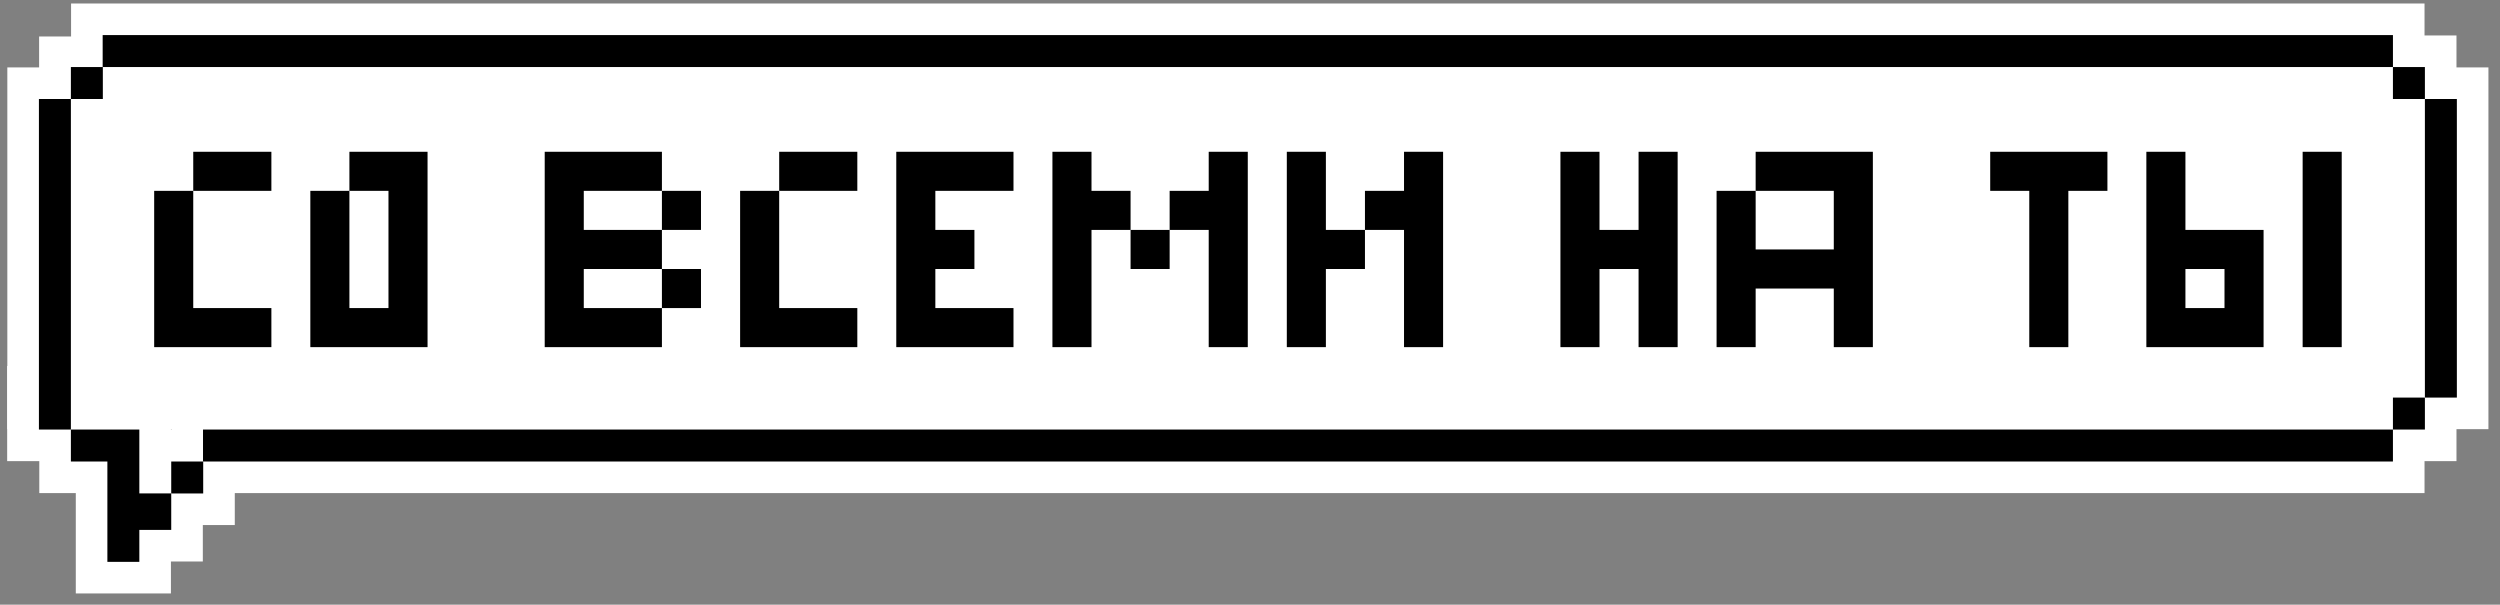 <svg width="215" height="52" viewBox="0 0 215 52" fill="none" xmlns="http://www.w3.org/2000/svg">
<rect x="0" y="0" width="215" height="52" fill="#808080" stroke="none"/>
<rect width="202.46" height="31.088" transform="matrix(-1 0 0 1 208.541 5.854)" fill="white"/>
<path d="M205.792 34.192H208.541V36.941H205.792V34.192Z" fill="white" stroke="white" stroke-width="5.433" stroke-miterlimit="10"/>
<path d="M14.726 39.69H17.475V42.438H14.726V39.69Z" fill="white" stroke="white" stroke-width="5.433" stroke-miterlimit="10"/>
<path d="M3.333 34.192H6.082V36.941H3.333V34.192Z" fill="white" stroke="white" stroke-width="5.433" stroke-miterlimit="10"/>
<path d="M6.08 5.854H8.829V8.602H6.08V5.854Z" fill="white" stroke="white" stroke-width="5.433" stroke-miterlimit="10"/>
<path d="M19.376 36.941H205.793V39.69H19.376V36.941Z" fill="white" stroke="white" stroke-width="5.433" stroke-miterlimit="10"/>
<path d="M3.347 8.514H6.096V34.192H3.347V8.514Z" fill="white" stroke="white" stroke-width="5.433" stroke-miterlimit="10"/>
<path d="M8.829 3.017H205.793V5.765H8.829V3.017Z" fill="white" stroke="white" stroke-width="5.433" stroke-miterlimit="10"/>
<path d="M208.54 8.514H211.289V34.192H208.54V8.514Z" fill="white" stroke="white" stroke-width="5.433" stroke-miterlimit="10"/>
<path d="M20.968 5.766H23.716V8.514H20.968V5.766Z" fill="white" stroke="white" stroke-width="5.433" stroke-miterlimit="10"/>
<path d="M17.475 34.192H23.716V36.941H17.475V34.192Z" fill="white" stroke="white" stroke-width="5.433" stroke-miterlimit="10"/>
<path d="M205.792 5.766H208.541V8.514H205.792V5.766Z" fill="white" stroke="white" stroke-width="5.433" stroke-miterlimit="10"/>
<path d="M11.983 42.433H14.726V45.572H11.983V48.32H9.235V39.69H6.096V36.941H11.983V42.433Z" fill="white" stroke="white" stroke-width="5.433" stroke-miterlimit="10"/>
<path d="M205.792 34.192H208.541V36.941H205.792V34.192Z" fill="black"/>
<path d="M14.726 39.69H17.475V42.438H14.726V39.69Z" fill="black"/>
<path d="M17.459 36.941H205.792V39.69H17.459V36.941Z" fill="black"/>
<path d="M3.347 8.514H6.096V36.941H3.347V8.514Z" fill="black"/>
<path d="M8.829 3.017H205.793V5.765H8.829V3.017Z" fill="black"/>
<path d="M208.541 8.514H211.29V34.192H208.541V8.514Z" fill="black"/>
<path d="M6.096 5.766H8.844V8.514H6.096V5.766Z" fill="black"/>
<path d="M205.792 5.766H208.541V8.514H205.792V5.766Z" fill="black"/>
<path d="M11.983 42.433H14.726V45.572H11.983V48.32H9.235V39.69H6.096V36.941H11.983V42.433Z" fill="black"/>
<path d="M23.339 16.413V13.053H16.619V16.413H23.339ZM16.619 26.494V16.413H13.259V29.854H23.339V26.494H16.619ZM36.769 13.053H30.049V16.413H33.409V26.494H30.049V16.413H26.689V29.854H36.769V13.053ZM56.925 19.773H50.205V16.413H56.925V13.053H46.845V29.854H56.925V26.494H50.205V23.134H56.925V19.773ZM60.285 19.773V16.413H56.925V19.773H60.285ZM60.285 26.494V23.134H56.925V26.494H60.285ZM73.73 16.413V13.053H67.01V16.413H73.73ZM67.01 26.494V16.413H63.65V29.854H73.73V26.494H67.01ZM80.44 16.413H87.16V13.053H77.08V29.854H87.16V26.494H80.44V23.134H83.8V19.773H80.44V16.413ZM93.869 16.413V13.053H90.509V29.854H93.869V19.773H97.229V16.413H93.869ZM103.949 13.053V16.413H100.589V19.773H103.949V29.854H107.309V13.053H103.949ZM97.229 23.134H100.589V19.773H97.229V23.134ZM114.026 19.773V13.053H110.666V29.854H114.026V23.134H117.386V19.773H114.026ZM120.746 13.053V16.413H117.386V19.773H120.746V29.854H124.106V13.053H120.746ZM140.917 13.053V19.773H137.557V13.053H134.197V29.854H137.557V23.134H140.917V29.854H144.277V13.053H140.917ZM161.066 13.053H150.986V16.413H157.706V21.453H150.986V16.413H147.626V29.854H150.986V24.814H157.706V29.854H161.066V13.053ZM181.238 13.053H171.158V16.413H174.518V29.854H177.878V16.413H181.238V13.053ZM187.947 19.773V13.053H184.587V29.854H194.667V19.773H187.947ZM198.027 13.053V29.854H201.387V13.053H198.027ZM191.307 26.494H187.947V23.134H191.307V26.494Z" fill="black"/>
</svg>
